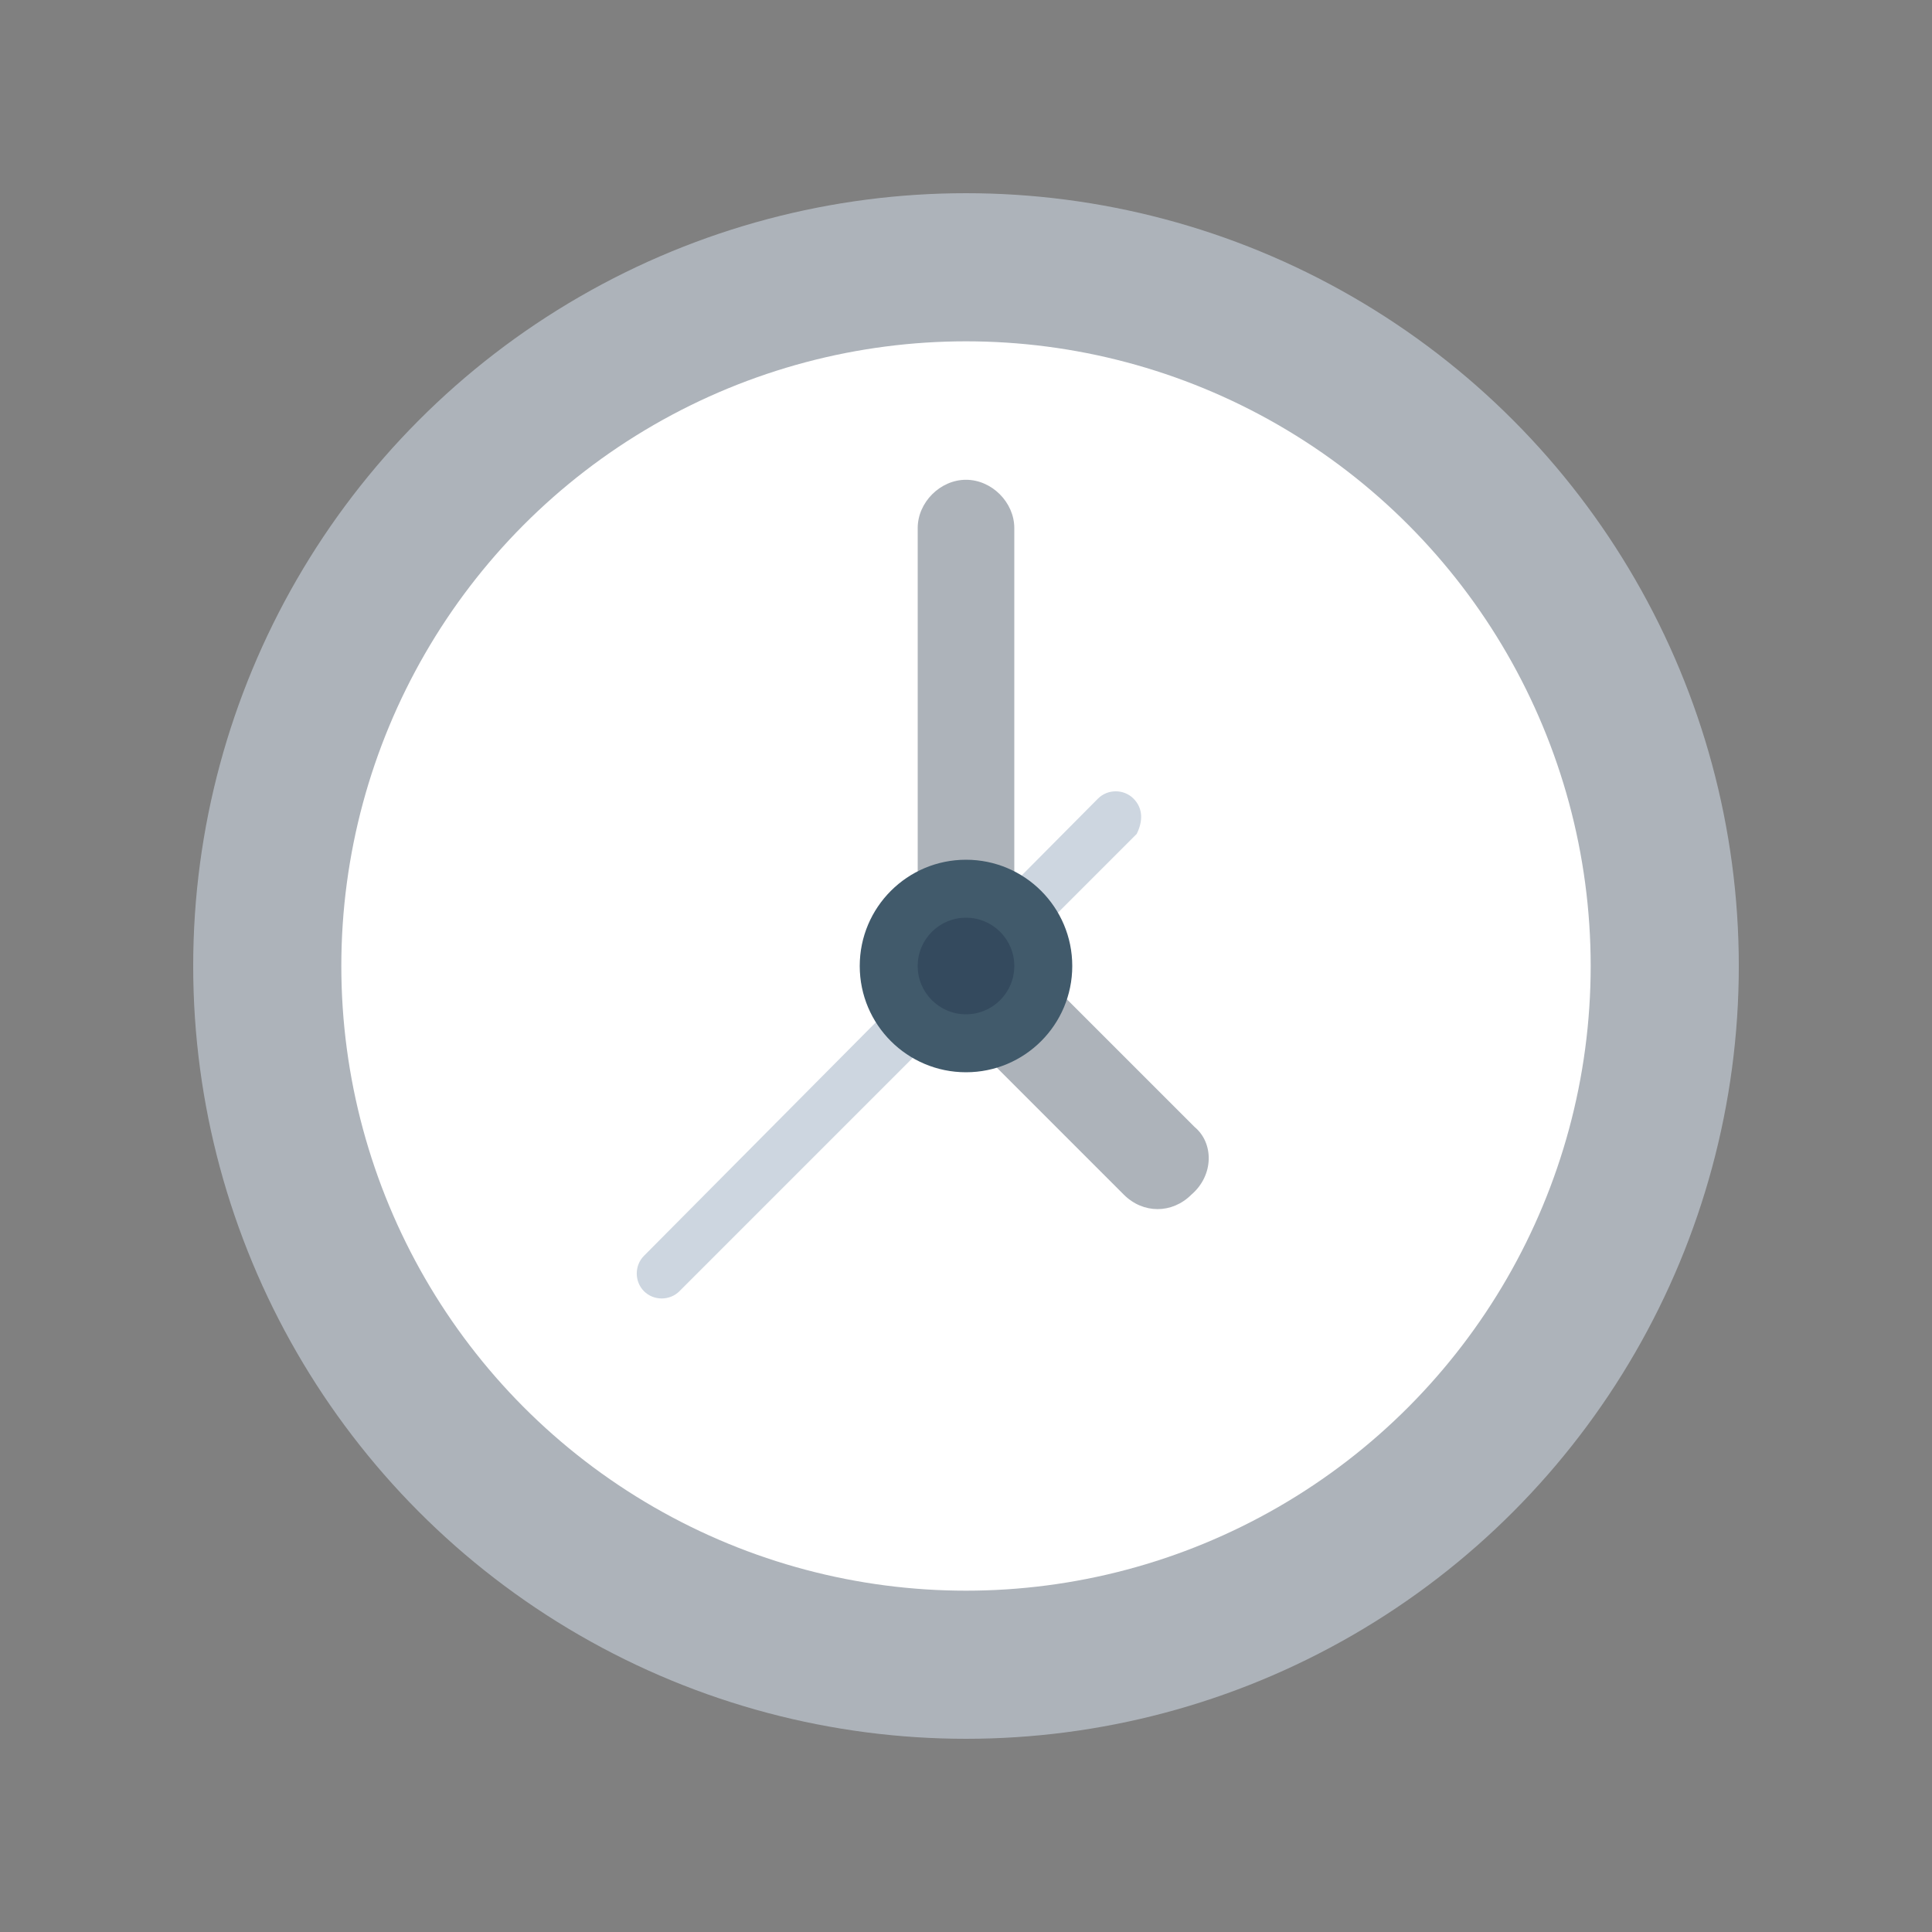 <svg xmlns="http://www.w3.org/2000/svg" width="60" height="60" viewBox="0 0 60 60">
  <rect x="0" y="0" width="60" height="60" fill="#808080" stroke="none"/>
  <g fill="none" transform="translate(6 6)">
    <circle cx="24" cy="24" r="24" fill="#ADB3BA"/>
    <circle cx="24" cy="24" r="19.4" fill="#FFF"/>
    <path fill="#CDD6E0" d="M29.2,18.8 C28.9,18.5 28.4,18.5 28.1,18.8 L14,33 C13.7,33.3 13.7,33.8 14,34.1 C14.3,34.4 14.8,34.4 15.1,34.1 L29.3,19.9 C29.5,19.5 29.5,19.1 29.2,18.8 Z"/>
    <path fill="#ADB3BA" d="M31.1,29 L25.5,23.4 L25.5,10.4 C25.5,9.6 24.8,8.9 24,8.9 C23.2,8.9 22.5,9.6 22.5,10.4 L22.5,24 C22.5,24.4 22.7,24.8 22.9,25.1 L28.9,31.1 C29.5,31.7 30.4,31.7 31,31.1 C31.7,30.5 31.7,29.5 31.1,29 Z"/>
    <circle cx="24" cy="24" r="3.3" fill="#415A6B"/>
    <circle cx="24" cy="24" r="1.5" fill="#344A5E"/>
  </g>
</svg>
